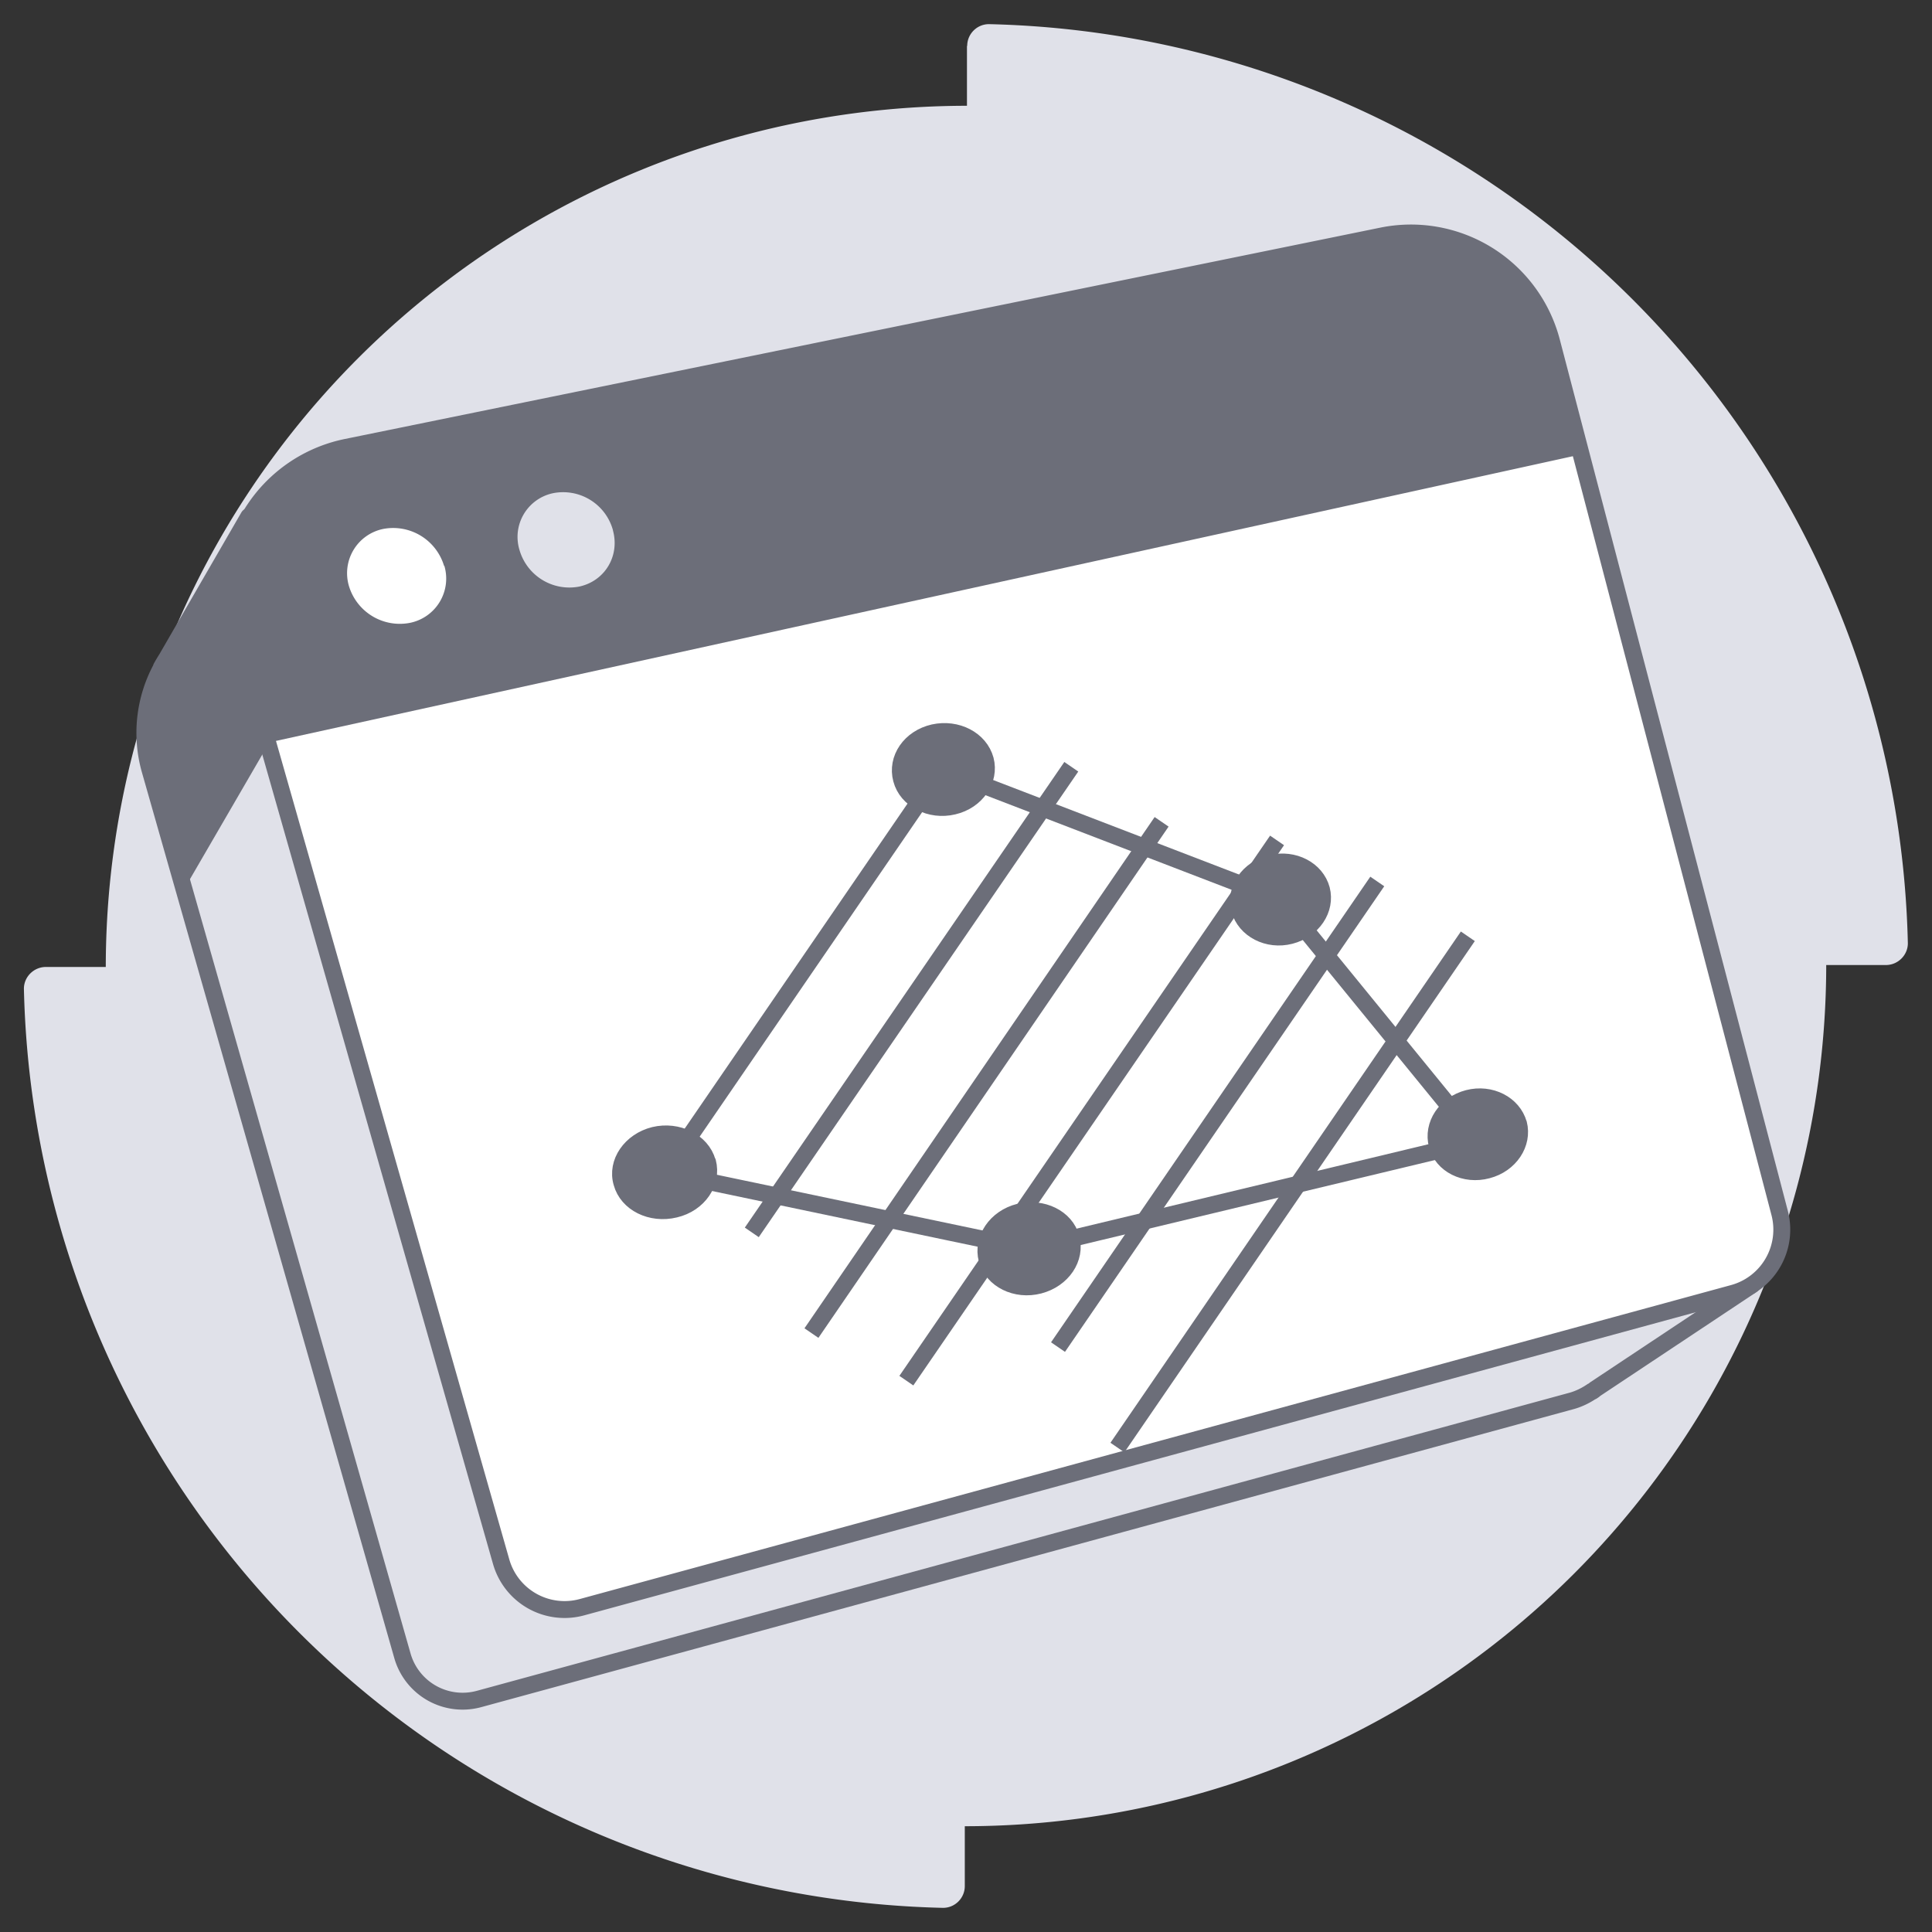 <svg width="80" height="80" viewBox="0 0 80 80" fill="none" xmlns="http://www.w3.org/2000/svg">
  <rect x="0" y="0" width="80" height="80" fill="#333333" stroke="none"/>
  <path d="M40.04 1.9v2.48A35.68 35.68 0 0 0 4.38 40.04H1.9c-.5 0-.91.41-.91.9A38.95 38.95 0 0 0 39.05 79c.5 0 .9-.41.9-.9v-2.48a35.68 35.68 0 0 0 35.67-35.66h2.47c.5 0 .91-.41.91-.9A38.95 38.95 0 0 0 40.95 1c-.5 0-.9.41-.9.9Z" fill="#E0E1E9"/>
  <path d="M65.92 57.62s.1-.06.12-.09l6.5-4.32-3.14-1.7-3.13.76-8.3-31.68a5.7 5.7 0 0 0-6.68-4.15L11.7 24.51l-1.4-3.12-3.4 5.88a6.5 6.5 0 0 0-.22.37v.02a5.64 5.64 0 0 0-.46 4.25l10.44 36.64a2.59 2.59 0 0 0 3.18 1.8L65.11 58c.27-.08.52-.2.75-.35l.05-.03.01-.01Z" fill="#E0E1E9" stroke="#6C6E79" stroke-width=".7" stroke-linecap="round" stroke-linejoin="round"/>
  <path d="m71.77 53.55-47.67 13a2.73 2.73 0 0 1-3.35-1.89l-11-38.59a6.03 6.03 0 0 1 4.6-7.55l42.87-8.75a6.02 6.02 0 0 1 7.03 4.38l9.44 36.07a2.73 2.73 0 0 1-1.92 3.33Z" fill="#fff"/>
  <path d="M65.45 18.82 11.06 30.76l-1.34-4.69a6.03 6.03 0 0 1 4.6-7.55L57.2 9.77a6.02 6.02 0 0 1 7.03 4.38l1.22 4.67Z" fill="#6C6E79"/>
  <path d="M18.4 23.43a1.87 1.87 0 0 1-1.42 2.36 2.2 2.2 0 0 1-2.53-1.52 1.87 1.87 0 0 1 1.43-2.37 2.2 2.2 0 0 1 2.51 1.54v-.01Z" fill="#fff"/>
  <path d="M25.38 21.96c.29 1.06-.33 2.1-1.4 2.33a2.15 2.15 0 0 1-2.47-1.52 1.85 1.85 0 0 1 1.4-2.35 2.14 2.14 0 0 1 2.47 1.53Z" fill="#E0E1E9"/>
  <path d="M11.09 30.86s.32-3.15.6-6.39l-1.37-3.08-3.42 5.88-.21.37v.02a5.64 5.64 0 0 0-.46 4.25l1.4 4.9 3.46-5.96v.01Z" fill="#6C6E79"/>
  <path d="m71.77 53.55-47.67 13a2.73 2.73 0 0 1-3.35-1.89l-11-38.59a6.03 6.03 0 0 1 4.6-7.55l42.87-8.75a6.02 6.02 0 0 1 7.03 4.38l9.44 36.07a2.73 2.73 0 0 1-1.92 3.33Z" stroke="#6C6E79" stroke-width=".7" stroke-linecap="round" stroke-linejoin="round"/>
  <path d="M40.8 31.46c.22.83-.37 1.7-1.32 1.92-.95.23-1.93-.27-2.15-1.11-.23-.85.36-1.71 1.33-1.93.96-.21 1.91.28 2.14 1.12ZM29.3 48.12c.22.84-.37 1.72-1.35 1.95-.99.24-1.97-.25-2.2-1.09-.25-.84.37-1.73 1.34-1.97.97-.23 1.96.26 2.2 1.1h0ZM44.35 51.26c.23.84-.36 1.71-1.32 1.96-.96.25-1.93-.23-2.16-1.07-.22-.84.37-1.72 1.33-1.96.96-.23 1.93.24 2.15 1.07ZM62.88 46.53c.21.82-.36 1.68-1.29 1.92-.93.25-1.87-.22-2.08-1.04-.22-.83.35-1.69 1.28-1.93s1.86.24 2.09 1.06v0ZM54.72 36.83c.21.82-.36 1.67-1.29 1.91s-1.87-.25-2.1-1.08c-.22-.83.36-1.68 1.3-1.91.94-.23 1.87.26 2.09 1.08Z" fill="#6C6E79" stroke="#6C6E79" stroke-width=".7" stroke-linecap="round" stroke-linejoin="round"/>
  <path d="m38.98 31.85-11.45 16.7 15.07 3.16 18.59-4.46-8.16-10-14.05-5.4Z" stroke="#6C6E79" stroke-width=".7" stroke-linecap="round" stroke-linejoin="round"/>
  <mask maskUnits="userSpaceOnUse" x="27" y="31" width="35" height="21">
    <path d="m38.98 31.85-11.45 16.7 15.07 3.16 18.59-4.46-8.16-10-14.05-5.4Z" fill="#D9D9D9"/>
  </mask>
  <g mask="url(#a)" stroke="#6C6E79" stroke-width=".7" stroke-miterlimit="10">
    <path d="M44.36 31.75 31.13 51.03M48.1 34.03 33.6 55.2M52.88 34.8 37.53 57.17M57.03 36.5 43.81 55.78M60.78 38.77 46.27 59.94"/>
  </g>
</svg>

